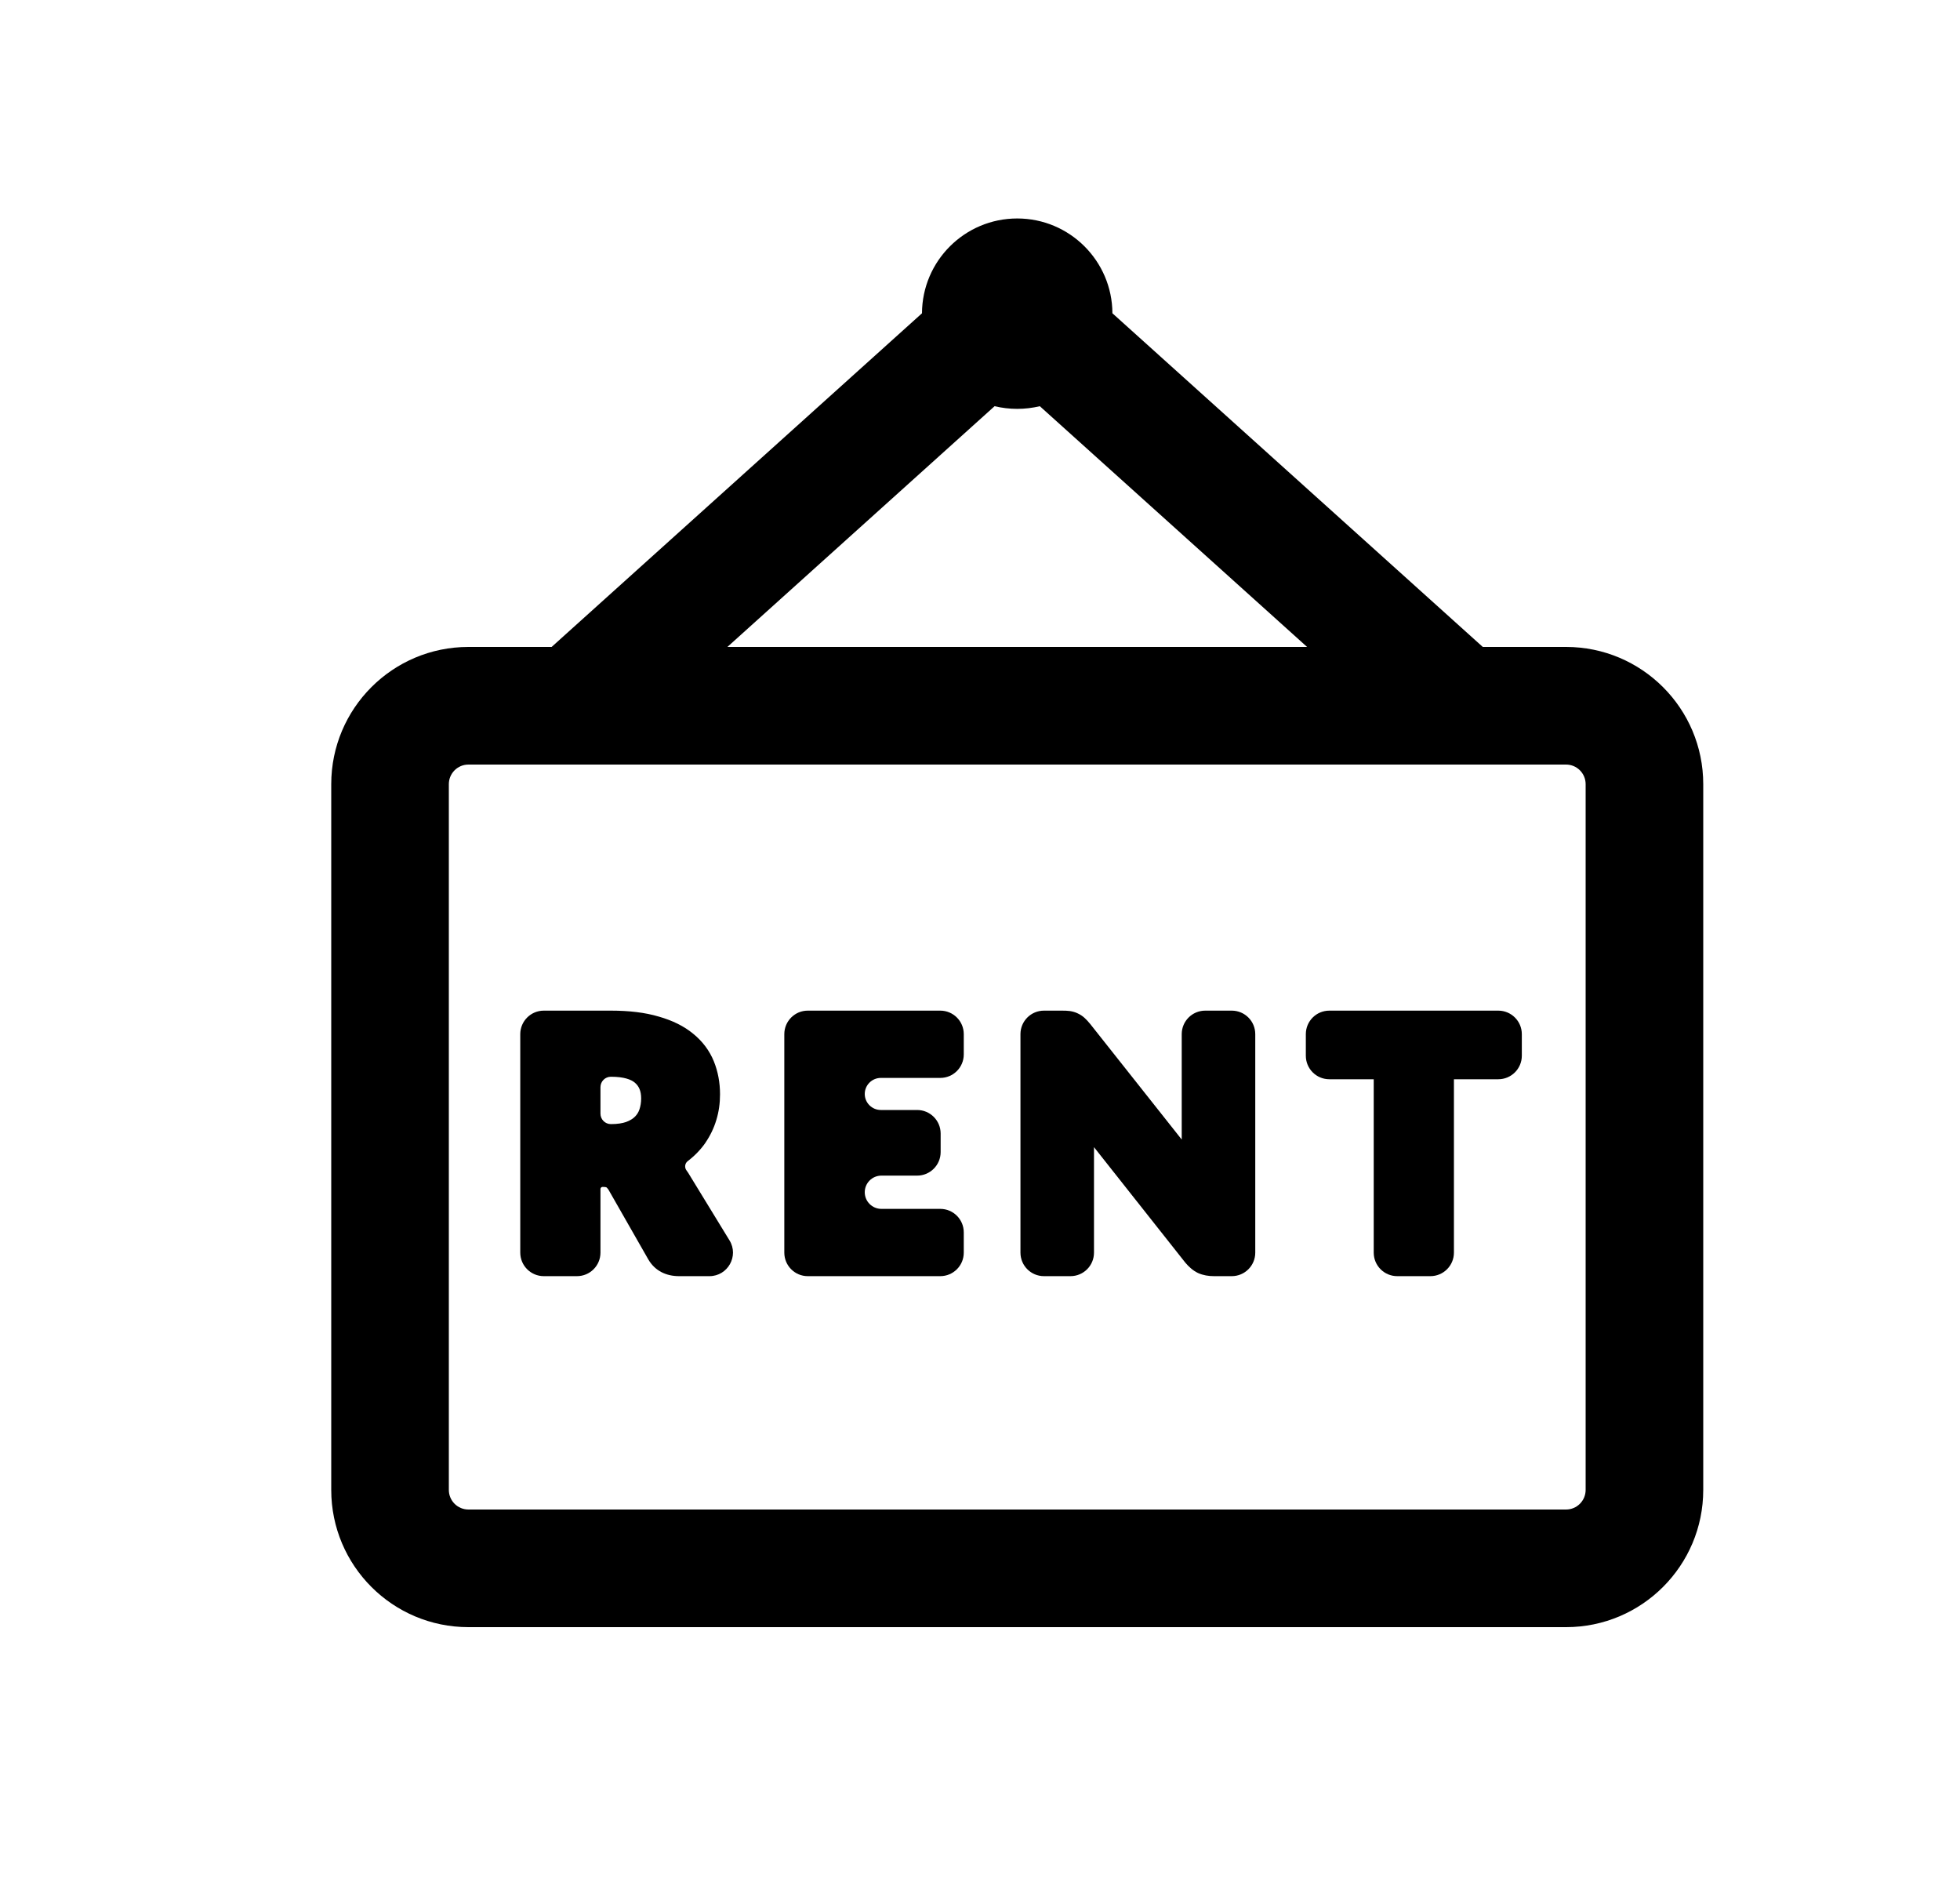 <svg width="25" height="24" viewBox="0 0 25 24" fill="none" xmlns="http://www.w3.org/2000/svg">
<path fill-rule="evenodd" clip-rule="evenodd" d="M9.049 16.274C9.283 16.274 9.427 16.017 9.305 15.818L8.785 14.968L8.783 14.964C8.774 14.951 8.765 14.938 8.756 14.925C8.729 14.889 8.735 14.836 8.771 14.808C8.86 14.74 8.936 14.662 8.998 14.573L8.998 14.572C9.059 14.483 9.106 14.386 9.137 14.282C9.169 14.178 9.184 14.069 9.184 13.955C9.184 13.806 9.158 13.665 9.105 13.534C9.049 13.397 8.961 13.28 8.842 13.183C8.724 13.085 8.575 13.013 8.403 12.964C8.229 12.912 8.024 12.888 7.792 12.888H6.936C6.771 12.888 6.636 13.022 6.636 13.188V15.974C6.636 16.14 6.771 16.274 6.936 16.274H7.359C7.525 16.274 7.659 16.14 7.659 15.974V15.163C7.659 15.148 7.671 15.136 7.686 15.136C7.705 15.136 7.718 15.137 7.726 15.139L7.73 15.14C7.732 15.14 7.734 15.141 7.736 15.142L7.737 15.143C7.739 15.145 7.749 15.153 7.761 15.171L8.27 16.062C8.355 16.207 8.497 16.274 8.662 16.274H9.049ZM7.792 13.731C7.96 13.731 8.051 13.767 8.098 13.807L8.099 13.808C8.148 13.85 8.178 13.91 8.178 14.008C8.178 14.06 8.17 14.106 8.156 14.148C8.144 14.183 8.126 14.213 8.099 14.24C8.074 14.265 8.038 14.289 7.986 14.308C7.94 14.324 7.877 14.335 7.792 14.335C7.718 14.335 7.659 14.275 7.659 14.202V13.864C7.659 13.791 7.718 13.731 7.792 13.731Z" fill="black"/>
<path d="M11.998 14.455C11.998 14.289 11.863 14.155 11.698 14.155H11.235C11.122 14.155 11.03 14.063 11.03 13.951C11.03 13.838 11.122 13.746 11.235 13.746H11.993C12.159 13.746 12.293 13.612 12.293 13.446V13.188C12.293 13.022 12.159 12.888 11.993 12.888H10.303C10.138 12.888 10.004 13.022 10.004 13.188V15.974C10.004 16.14 10.138 16.274 10.303 16.274H11.993C12.159 16.274 12.293 16.14 12.293 15.974V15.716C12.293 15.55 12.159 15.416 11.993 15.416H11.242C11.125 15.416 11.03 15.321 11.03 15.204C11.03 15.087 11.125 14.992 11.242 14.992H11.698C11.863 14.992 11.998 14.858 11.998 14.692V14.455Z" fill="black"/>
<path d="M16.011 13.188C16.011 13.022 15.877 12.888 15.711 12.888H15.373C15.207 12.888 15.073 13.022 15.073 13.188V14.532L13.904 13.056L13.902 13.054C13.88 13.027 13.857 13.002 13.834 12.981C13.809 12.958 13.779 12.938 13.746 12.923C13.713 12.907 13.679 12.898 13.645 12.893C13.615 12.889 13.581 12.888 13.546 12.888H13.316C13.15 12.888 13.016 13.022 13.016 13.188V15.974C13.016 16.14 13.15 16.274 13.316 16.274H13.654C13.82 16.274 13.954 16.14 13.954 15.974V14.629L15.115 16.097L15.117 16.1C15.163 16.154 15.215 16.202 15.277 16.232L15.283 16.235C15.346 16.263 15.415 16.274 15.485 16.274H15.711C15.877 16.274 16.011 16.14 16.011 15.974V13.188Z" fill="black"/>
<path d="M19.111 13.763C19.276 13.763 19.411 13.629 19.411 13.463V13.188C19.411 13.022 19.276 12.888 19.111 12.888H16.956C16.79 12.888 16.656 13.022 16.656 13.188V13.463C16.656 13.629 16.79 13.763 16.956 13.763H17.522V15.974C17.522 16.14 17.656 16.274 17.822 16.274H18.245C18.41 16.274 18.545 16.14 18.545 15.974V13.763H19.111Z" fill="black"/>
<path fill-rule="evenodd" clip-rule="evenodd" d="M18.913 8.25L14.189 3.995C14.186 3.327 13.643 2.786 12.975 2.786C12.306 2.786 11.763 3.327 11.76 3.995L7.036 8.25H5.975C5.008 8.25 4.225 9.034 4.225 10V19C4.225 19.966 5.008 20.75 5.975 20.75H19.975C20.941 20.75 21.725 19.966 21.725 19V10C21.725 9.034 20.941 8.25 19.975 8.25H18.913ZM13.263 5.18C13.171 5.202 13.074 5.214 12.975 5.214C12.875 5.214 12.779 5.202 12.686 5.18L9.278 8.25H16.672L13.263 5.18ZM5.725 10C5.725 9.862 5.837 9.75 5.975 9.75H19.975C20.113 9.75 20.225 9.862 20.225 10V19C20.225 19.138 20.113 19.25 19.975 19.25H5.975C5.837 19.25 5.725 19.138 5.725 19V10Z" fill="black"/>
</svg>
